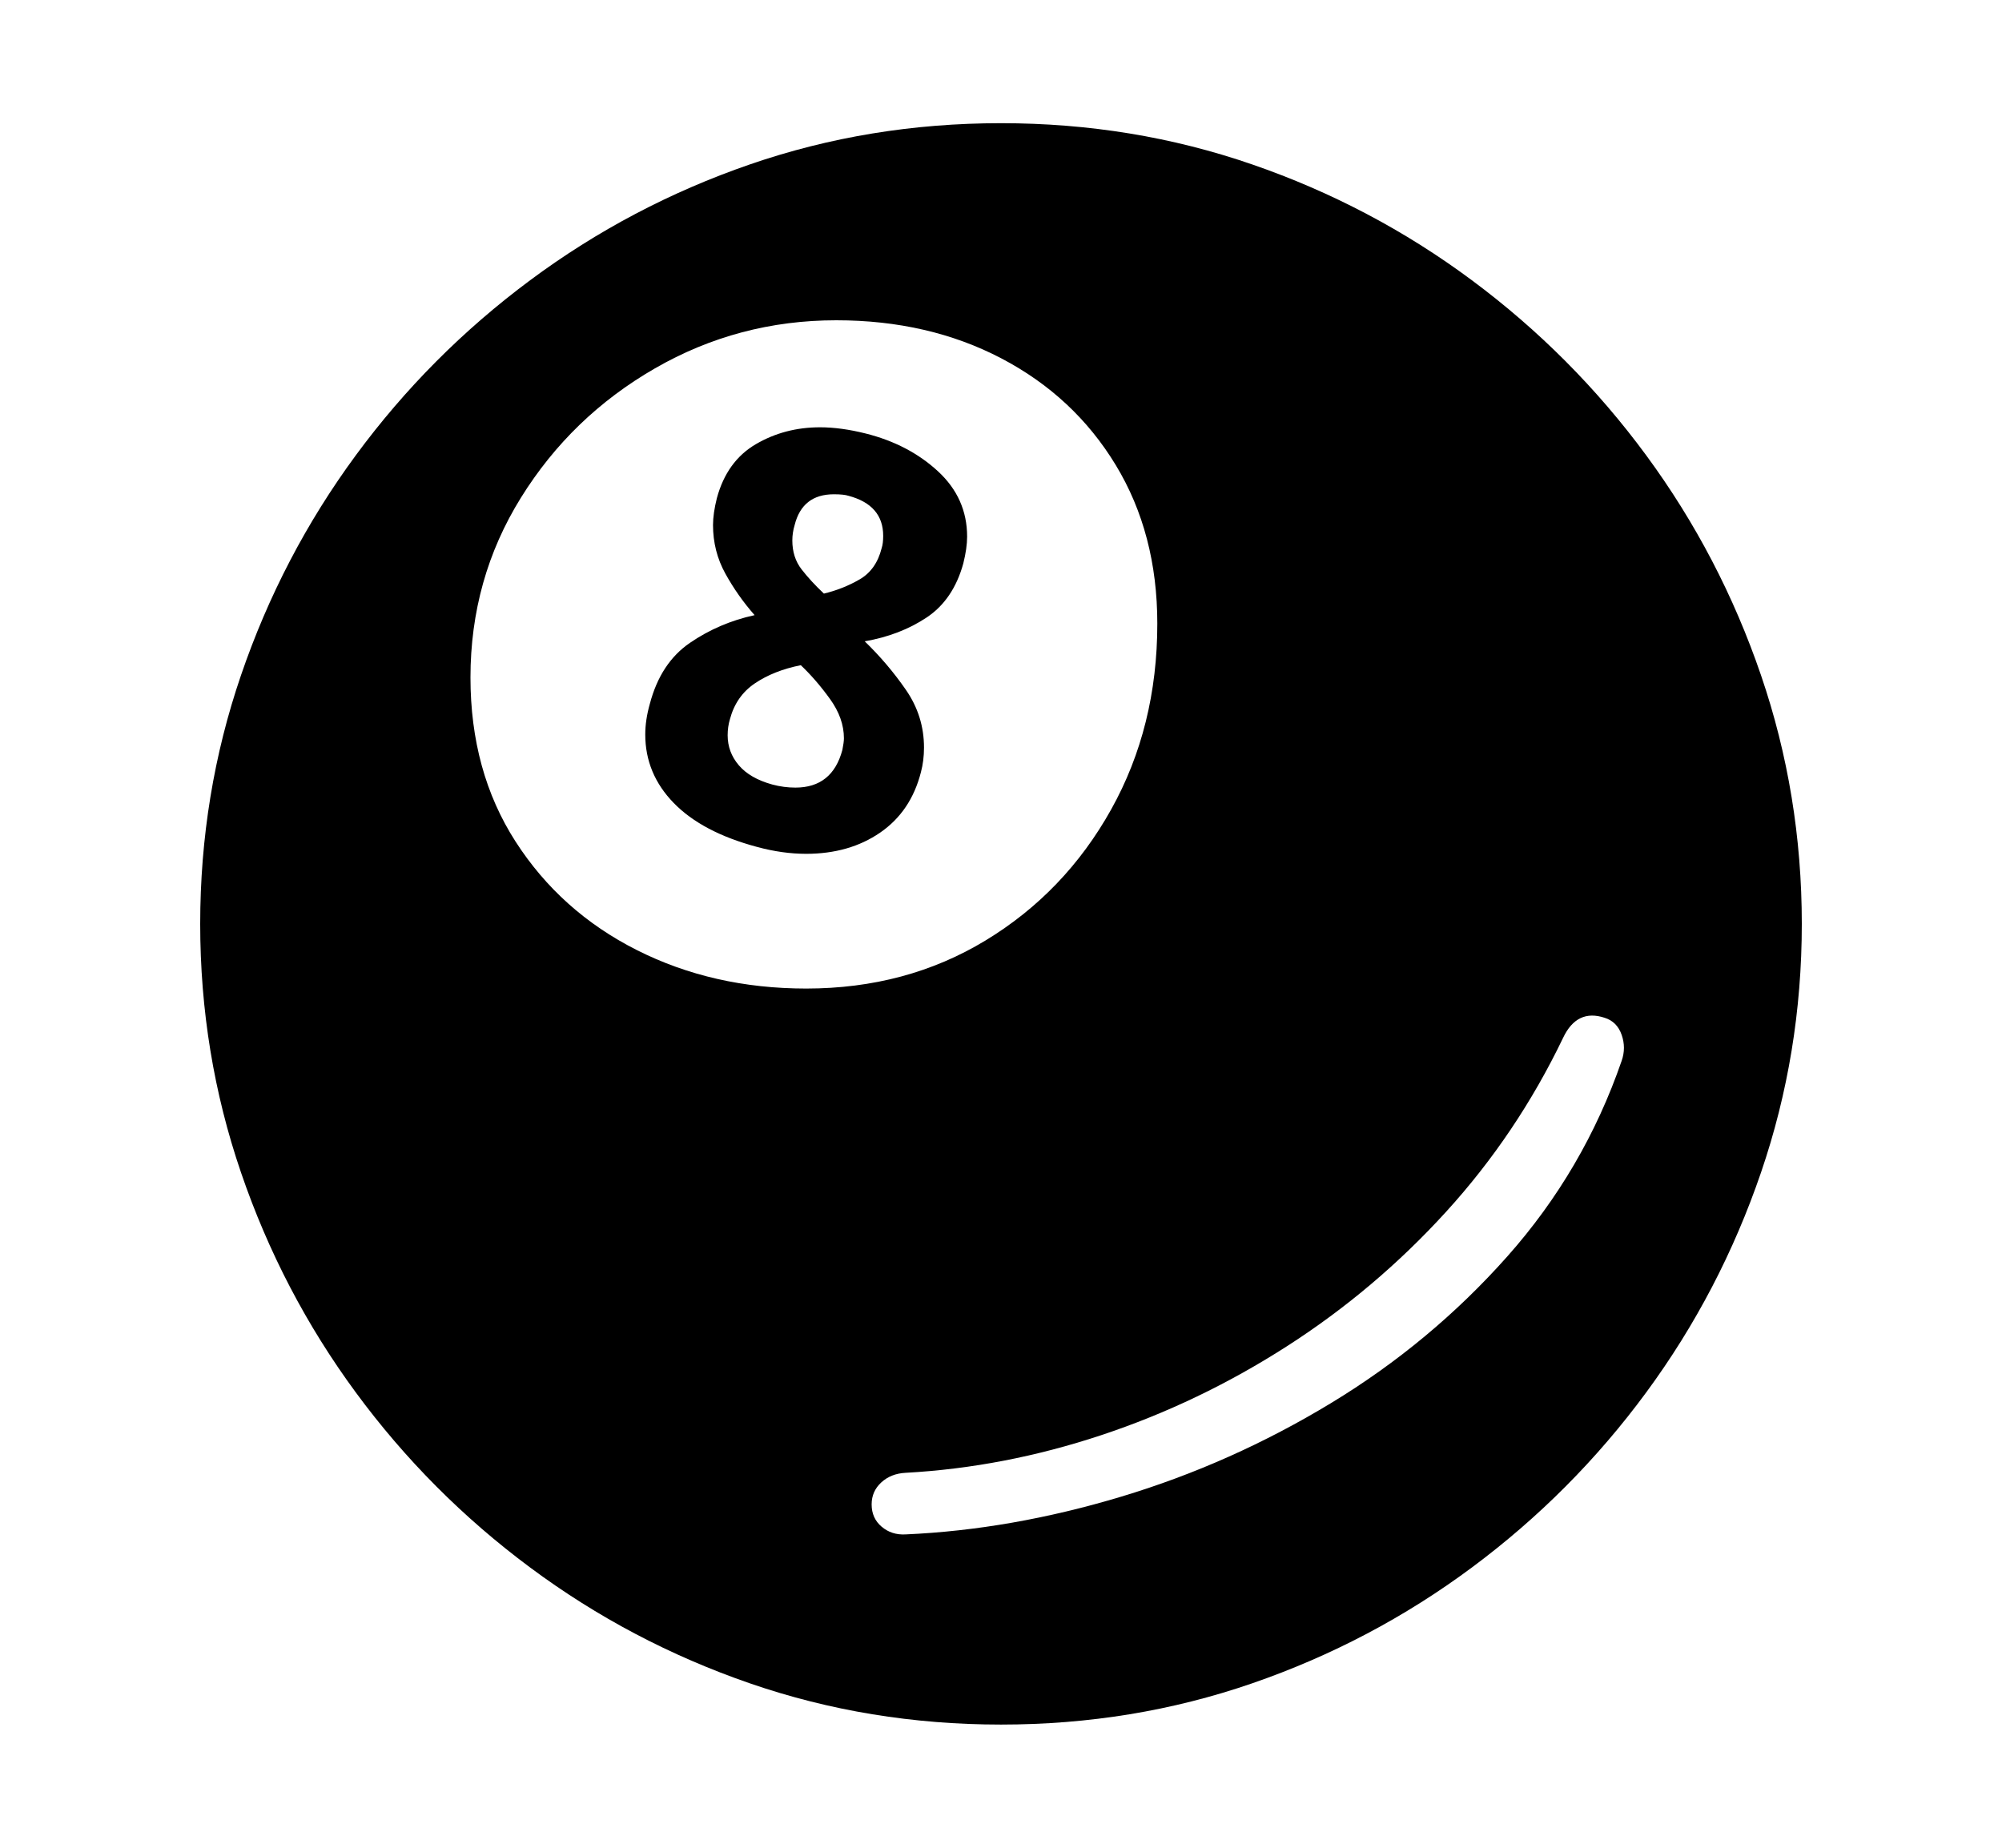 <svg xmlns="http://www.w3.org/2000/svg"
    viewBox="0 0 2600 2400">
  <!--
Copyright 2013 Google LLC
Noto is a trademark of Google Inc.
This Font Software is licensed under the SIL Open Font License, Version 1.1. This Font Software is distributed on an "AS IS" BASIS, WITHOUT WARRANTIES OR CONDITIONS OF ANY KIND, either express or implied. See the SIL Open Font License for the specific language, permissions and limitations governing your use of this Font Software.
http://scripts.sil.org/OFL
  -->
<path d="M1300 2240L1300 2240Q1129 2240 974 2186.5 819 2133 688.5 2036 558 1939 462 1808.5 366 1678 313 1523 260 1368 260 1200L260 1200Q260 1032 313 877 366 722 462 591.5 558 461 688.5 364 819 267 974 213.5 1129 160 1300 160L1300 160Q1471 160 1626 213.5 1781 267 1911.5 364 2042 461 2138 591.5 2234 722 2287 877 2340 1032 2340 1200L2340 1200Q2340 1368 2287 1523 2234 1678 2138 1808.5 2042 1939 1911.5 2036 1781 2133 1626 2186.5 1471 2240 1300 2240ZM1176 1993L1176 1993Q1313 1987 1456 1944 1599 1901 1728.5 1822.5 1858 1744 1957.5 1632 2057 1520 2106 1378L2106 1378Q2112 1361 2106 1344 2100 1327 2084 1322L2084 1322Q2048 1310 2030 1348L2030 1348Q1970 1473 1878 1574 1786 1675 1671.5 1748.5 1557 1822 1430.5 1864 1304 1906 1176 1913L1176 1913Q1157 1914 1144.5 1925.5 1132 1937 1132 1954L1132 1954Q1132 1972 1145 1983 1158 1994 1176 1993ZM1033 1023L1033 1023Q1081 1023 1094 974L1094 974Q1096 964 1096 959L1096 959Q1096 933 1078 908 1060 883 1040 864L1040 864Q1005 871 980.5 887.5 956 904 948 934L948 934Q945 944 945 955L945 955Q945 977 959.5 994 974 1011 1003 1019L1003 1019Q1018 1023 1033 1023ZM1047 1284L1047 1284Q1177 1284 1280 1221.5 1383 1159 1443 1051.5 1503 944 1503 810L1503 810Q1503 693 1449 604 1395 515 1300.5 465.5 1206 416 1086 416L1086 416Q959 416 850.5 478.5 742 541 676.5 646.5 611 752 611 880L611 880Q611 1002 669.5 1093 728 1184 827 1234 926 1284 1047 1284ZM1047 1109L1047 1109Q1016 1109 983 1100L983 1100Q912 1081 875 1043 838 1005 838 954L838 954Q838 935 844 914L844 914Q858 861 896 835 934 809 980 799L980 799Q958 774 942 745 926 716 926 682L926 682Q926 667 931 647L931 647Q944 599 981.5 577 1019 555 1065 555L1065 555Q1092 555 1124 563L1124 563Q1180 577 1218 612 1256 647 1256 697L1256 697Q1256 712 1251 732L1251 732Q1238 779 1203.5 802 1169 825 1123 833L1123 833Q1153 862 1176.5 896 1200 930 1200 971L1200 971Q1200 988 1196 1003L1196 1003Q1183 1054 1143 1081.5 1103 1109 1047 1109ZM1070 771L1070 771Q1095 765 1116.5 752.5 1138 740 1145 712L1145 712Q1147 706 1147 696L1147 696Q1147 656 1102 644L1102 644Q1096 642 1083 642L1083 642Q1042 642 1032 682L1032 682Q1029 692 1029 702L1029 702Q1029 724 1041 739.5 1053 755 1070 771Z"/>
</svg>